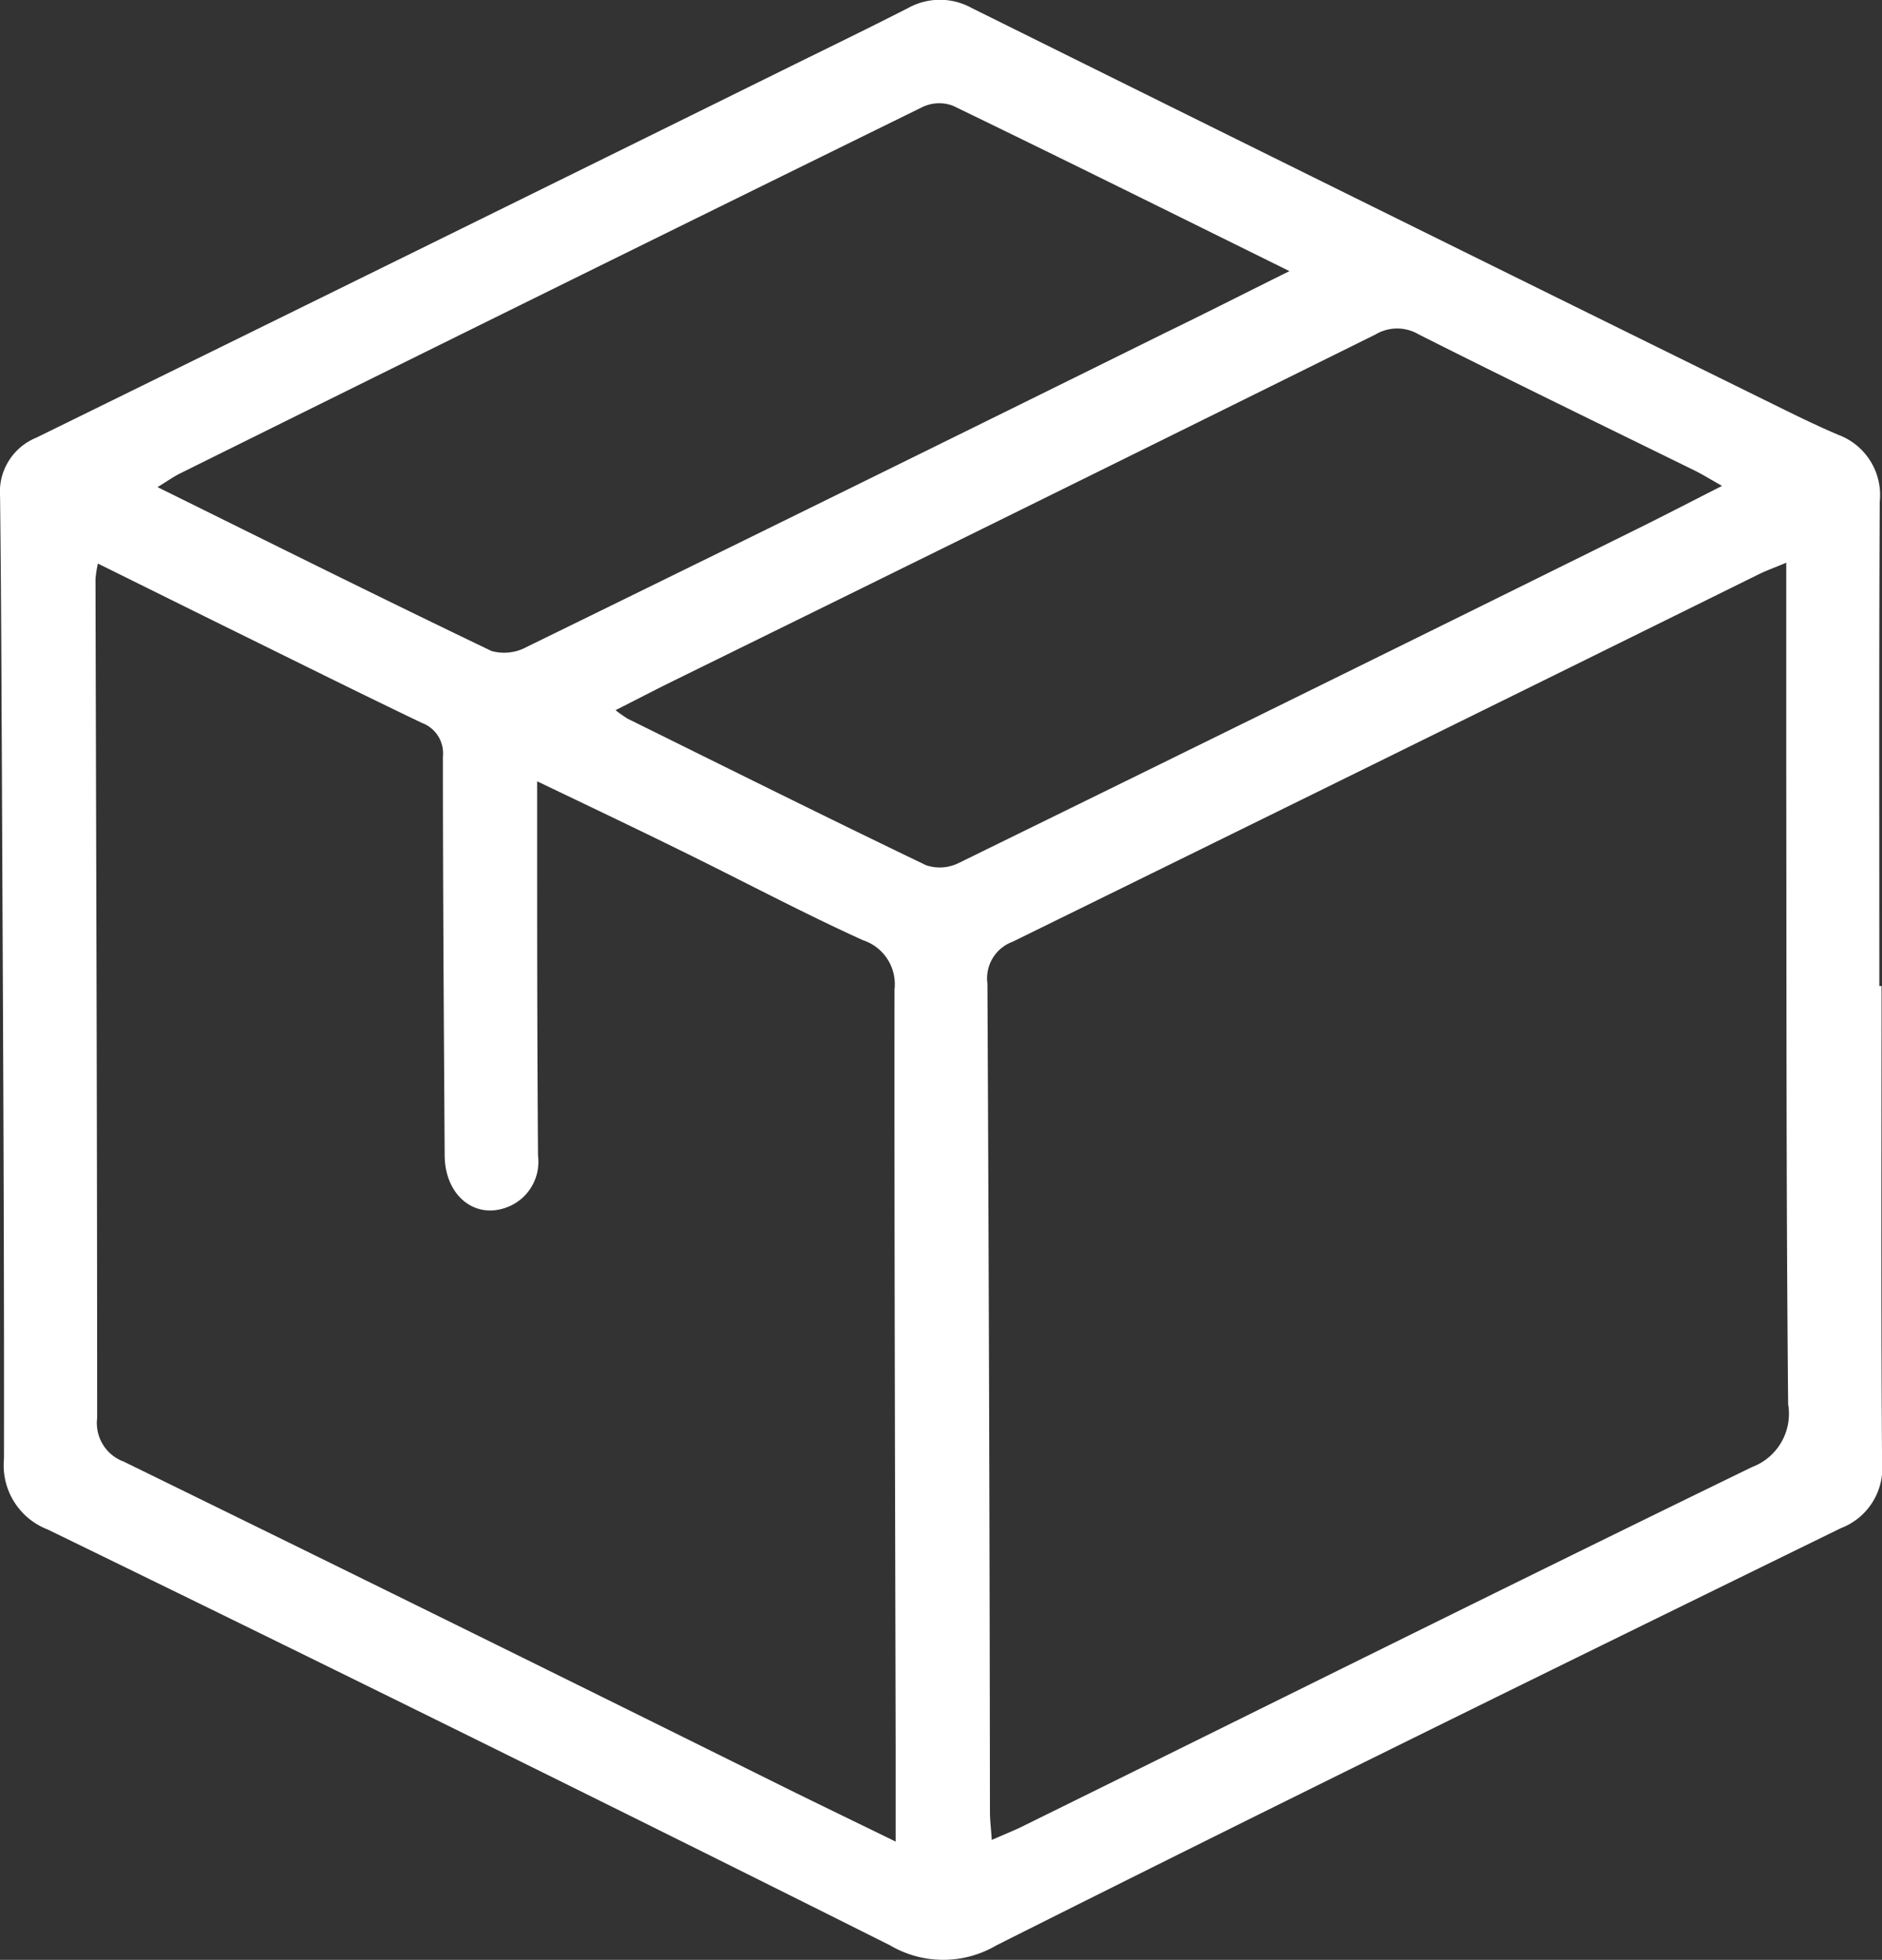 <svg xmlns="http://www.w3.org/2000/svg" xmlns:xlink="http://www.w3.org/1999/xlink" width="29.796" height="31.009" viewBox="0 0 29.796 31.009">
  <rect x="0" y="0" width="29.796" height="31.009" fill="#333333" stroke="none"/>
  <defs>
    <clipPath id="clip-path">
      <rect id="Rectangle_1121" data-name="Rectangle 1121" width="29.796" height="31.009" fill="#fff"/>
    </clipPath>
  </defs>
  <g id="Group_5511" data-name="Group 5511" transform="translate(0 0)">
    <g id="Group_5510" data-name="Group 5510" transform="translate(0 0)" clip-path="url(#clip-path)">
      <path id="Path_9535" data-name="Path 9535" d="M29.788,15.6c0,2.51-.01,5.021.008,7.531a1.019,1.019,0,0,1-.652,1.048c-4.464,2.183-8.926,4.371-13.368,6.6a1.661,1.661,0,0,1-1.687,0Q7.439,27.452.754,24.2a1.087,1.087,0,0,1-.692-1.116C.067,19.442.044,15.8.029,12.159.022,10.724.017,9.289,0,7.854a.925.925,0,0,1,.574-.929q6.01-2.948,12.014-5.911c.6-.295,1.2-.587,1.792-.889a1.038,1.038,0,0,1,1,0Q21.725,3.271,28.081,6.4c.338.167.676.333,1.022.48a1.015,1.015,0,0,1,.656,1.06c-.012,2.554-.006,5.108-.006,7.662Zm-1.5-6.7c-.224.093-.331.131-.433.181Q21.943,12,16.032,14.9a.617.617,0,0,0-.4.662q.033,6.55.04,13.1c0,.136.017.271.029.45.195-.086.328-.139.457-.2,3.858-1.9,7.711-3.819,11.58-5.7a.9.9,0,0,0,.571-.993c-.032-3.351-.025-6.7-.03-10.053,0-1.054,0-2.109,0-3.257m-14.1,20.227c0-.56,0-1.037,0-1.515-.008-3.989-.022-7.978-.018-11.966a.732.732,0,0,0-.5-.779c-.963-.437-1.9-.936-2.847-1.4-.75-.369-1.5-.726-2.311-1.114,0,.2,0,.343,0,.484,0,1.814,0,3.628.014,5.442a.767.767,0,0,1-.427.786c-.534.254-1.046-.132-1.051-.791-.013-2.1-.028-4.208-.028-6.312a.512.512,0,0,0-.333-.533c-.967-.463-1.927-.94-2.889-1.414-.736-.362-1.471-.727-2.24-1.107a1.787,1.787,0,0,0-.038.244c.01,4.426.027,8.852.026,13.278a.65.65,0,0,0,.423.688q5.233,2.559,10.45,5.148c.569.281,1.14.556,1.771.864M20.414,4.29c-1.844-.91-3.581-1.772-5.326-2.616a.618.618,0,0,0-.475.015Q8.724,4.58,2.846,7.493c-.105.052-.2.122-.353.214C4.3,8.6,6.034,9.463,7.78,10.3a.742.742,0,0,0,.554-.062q5.074-2.481,10.137-4.984c.619-.3,1.236-.614,1.944-.965M9.745,11.237a1.936,1.936,0,0,0,.192.135c1.573.777,3.143,1.559,4.724,2.318a.676.676,0,0,0,.514-.034q5.391-2.638,10.77-5.3c.421-.208.838-.425,1.318-.668-.191-.107-.31-.182-.436-.244C25.371,6.73,23.91,6.021,22.46,5.291a.67.67,0,0,0-.682,0q-5.552,2.75-11.114,5.48c-.293.144-.582.295-.92.466" transform="translate(0.001 0)" fill="#fff"/>
    </g>
  </g>
</svg>
